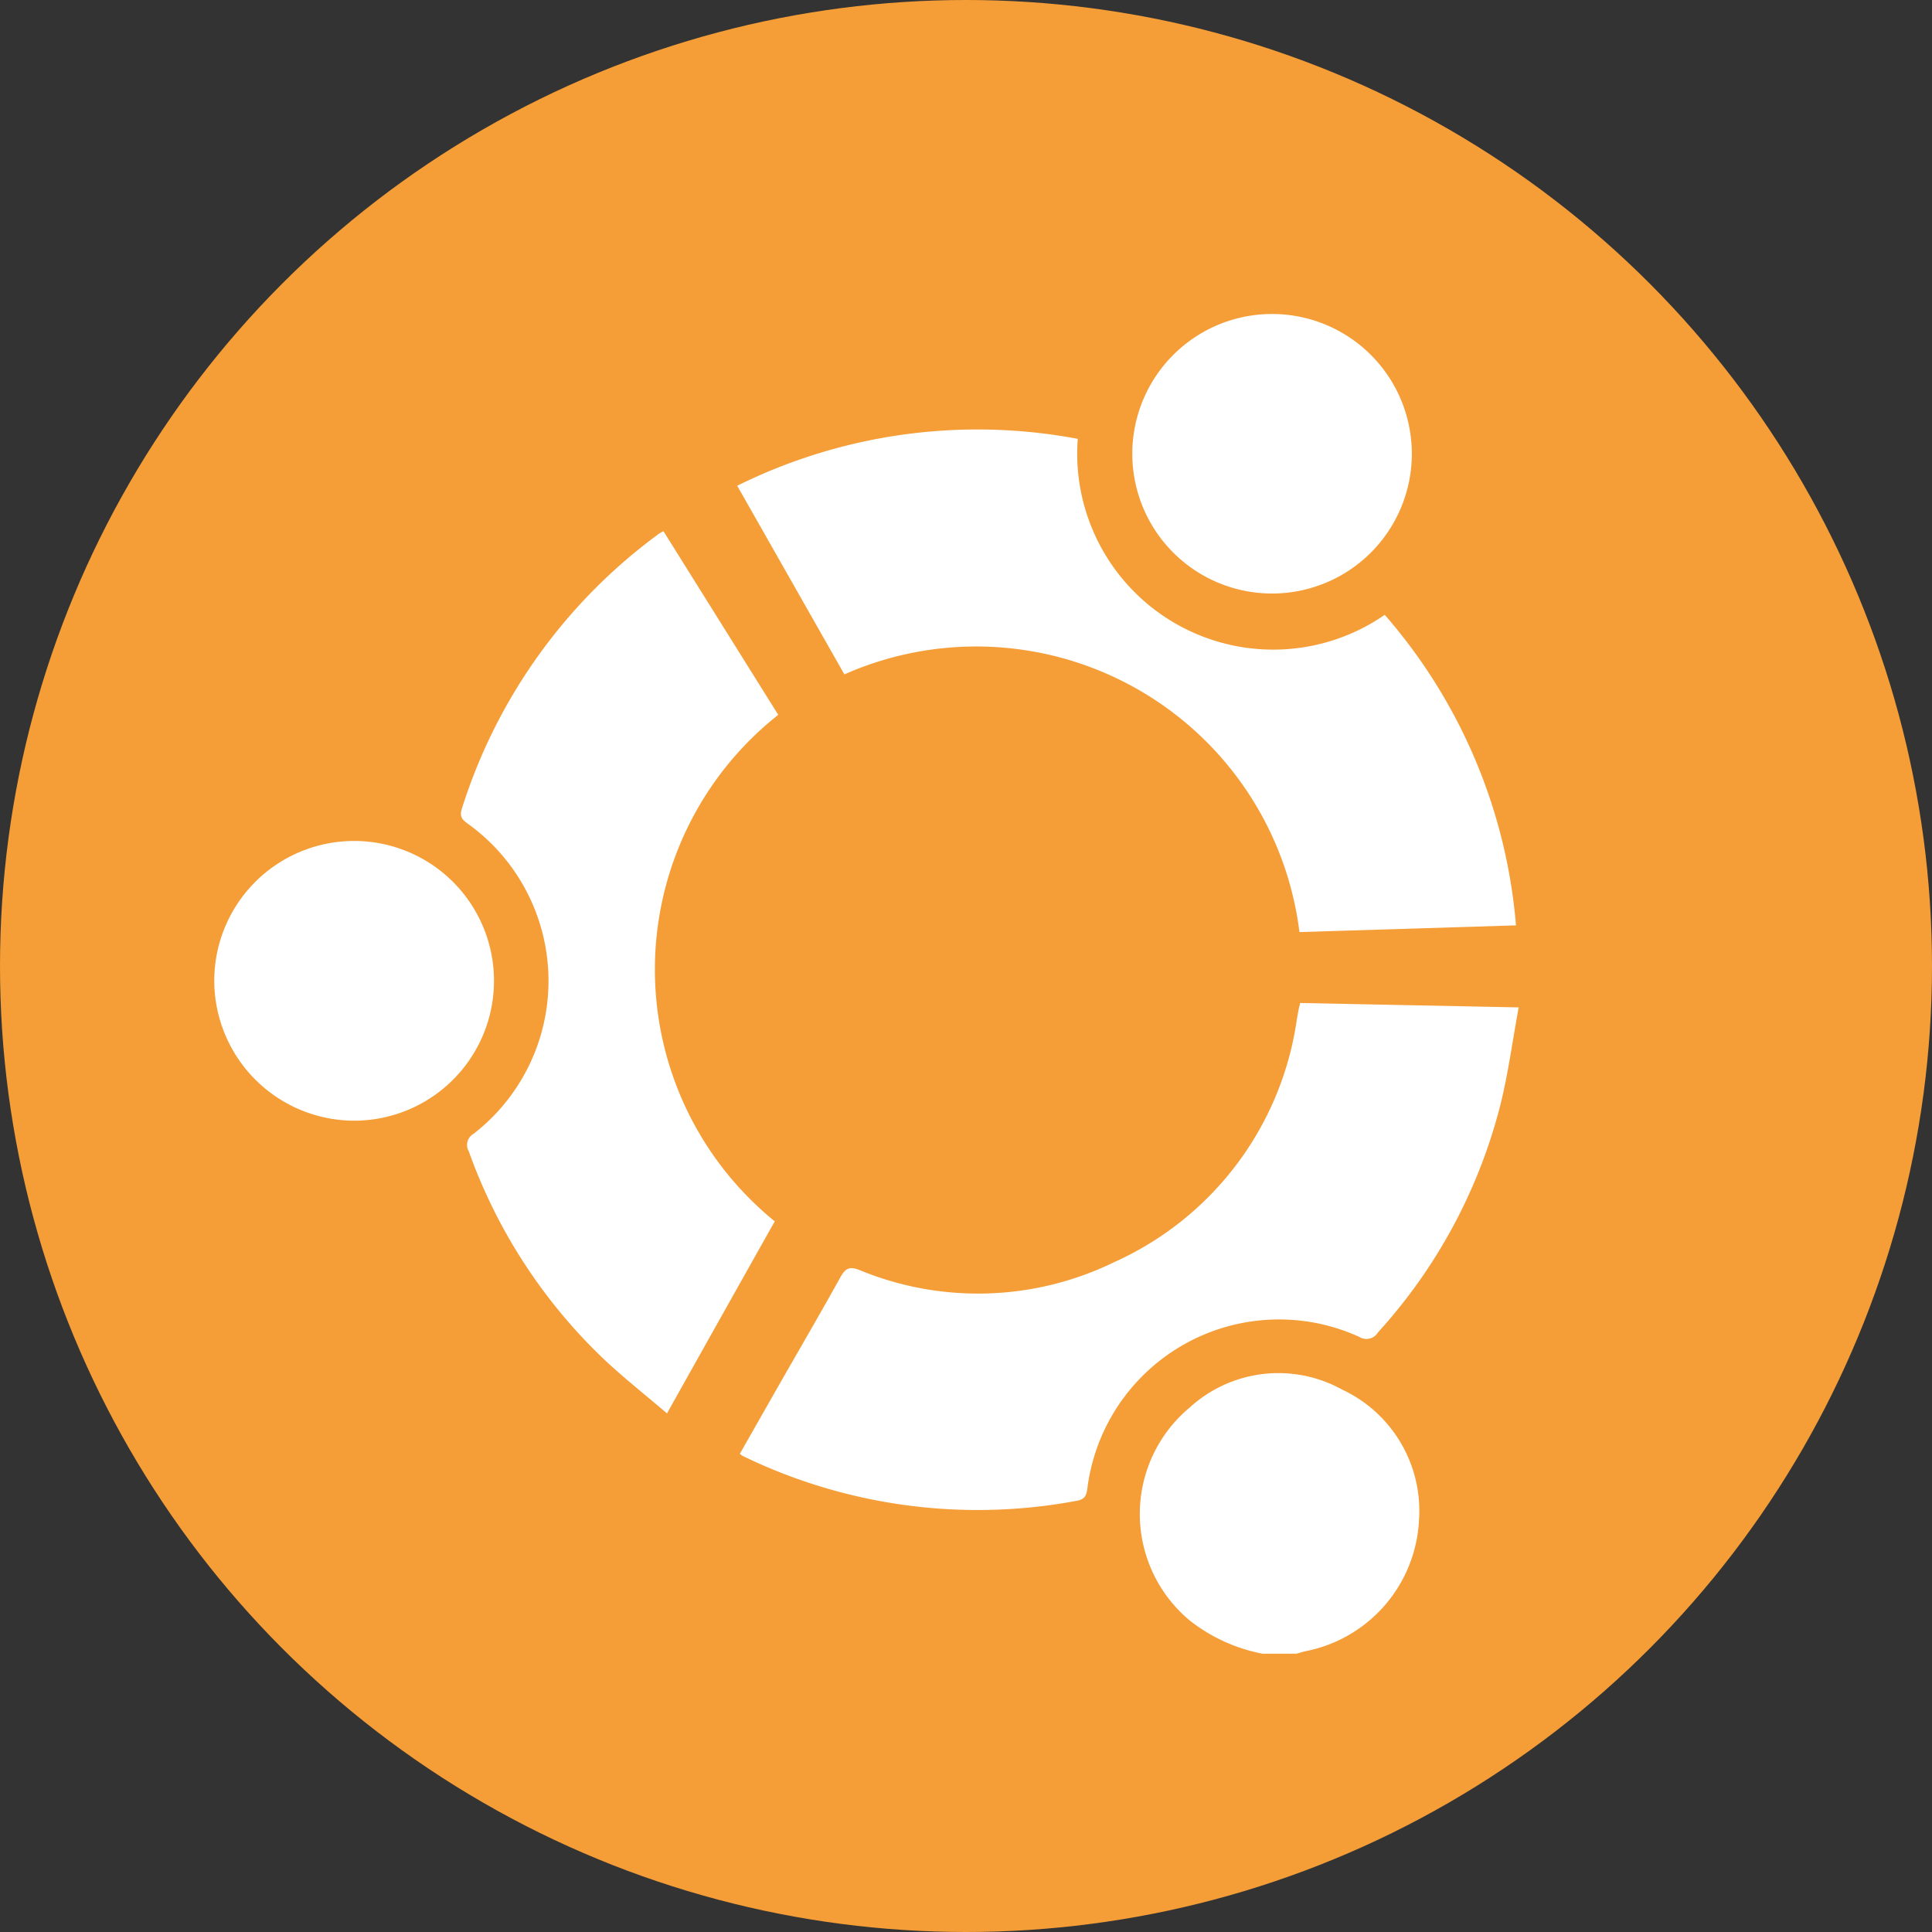 <svg xmlns="http://www.w3.org/2000/svg" width="61" height="61" viewBox="0 0 61 61">
  <rect x="0" y="0" width="61" height="61" fill="#333333" stroke="none"/>
  <g id="Grupo_142441" data-name="Grupo 142441" transform="translate(-0.253 0.499)">
    <circle id="Elipse_4870" data-name="Elipse 4870" cx="30.5" cy="30.5" r="30.5" transform="translate(0.253 -0.499)" fill="#f59d36"/>
    <g id="ygpzb9.tif" transform="translate(-5205.688 -4010.779)">
      <g id="Grupo_154946" data-name="Grupo 154946" transform="translate(5212.706 4020.245)">
        <path id="Trazado_196932" data-name="Trazado 196932" d="M5570.106,4433.006a5.331,5.331,0,0,1-2.29-1.042,4.375,4.375,0,0,1,0-6.739,4.151,4.151,0,0,1,4.8-.56,4.227,4.227,0,0,1,2.429,4.158,4.441,4.441,0,0,1-3.557,4.1c-.106.021-.209.056-.314.083Z" transform="translate(-5537.009 -4390.758)" fill="#fff"/>
        <path id="Trazado_196933" data-name="Trazado 196933" d="M5413.463,4297.022q.587-1.033,1.176-2.067c.667-1.168,1.346-2.331,2-3.509.158-.287.293-.344.6-.225a9.8,9.8,0,0,0,8.039-.247,9.939,9.939,0,0,0,5.772-7.674q.028-.163.06-.324c.01-.052.024-.1.044-.186l6.9.139c-.205,1.1-.339,2.148-.6,3.163a16.832,16.832,0,0,1-3.845,7.1.423.423,0,0,1-.584.143,6.1,6.1,0,0,0-8.592,4.794c-.028.214-.087.335-.33.378a16.977,16.977,0,0,1-10.555-1.418A.507.507,0,0,1,5413.463,4297.022Z" transform="translate(-5396.868 -4261.087)" fill="#fff"/>
        <path id="Trazado_196934" data-name="Trazado 196934" d="M5316.762,4124.354c-1.125,2-2.24,3.986-3.4,6.059-.733-.63-1.468-1.2-2.132-1.847a16.91,16.91,0,0,1-4.126-6.429.4.4,0,0,1,.143-.547,6.108,6.108,0,0,0-.141-9.773c-.166-.125-.313-.208-.223-.49a17.127,17.127,0,0,1,6.2-8.671c.042-.032.091-.056.167-.1l3.625,5.8a10.246,10.246,0,0,0-.1,16Z" transform="translate(-5299.068 -4095.751)" fill="#fff"/>
        <path id="Trazado_196935" data-name="Trazado 196935" d="M5432.89,4069.673a17.058,17.058,0,0,1,4.144,9.805l-6.837.212a10.282,10.282,0,0,0-14.368-8.136l-3.384-5.956a17.085,17.085,0,0,1,10.753-1.481,6.189,6.189,0,0,0,9.692,5.556Z" transform="translate(-5395.934 -4060.226)" fill="#fff"/>
        <path id="Trazado_196936" data-name="Trazado 196936" d="M5212.706,4225.371a4.416,4.416,0,1,1,4.4,4.413A4.427,4.427,0,0,1,5212.706,4225.371Z" transform="translate(-5212.706 -4204.365)" fill="#fff"/>
        <path id="Trazado_196937" data-name="Trazado 196937" d="M5572.186,4024.681a4.413,4.413,0,0,1-8.825-.017,4.413,4.413,0,1,1,8.825.017Z" transform="translate(-5534.375 -4020.245)" fill="#fff"/>
      </g>
    </g>
  </g>
</svg>
